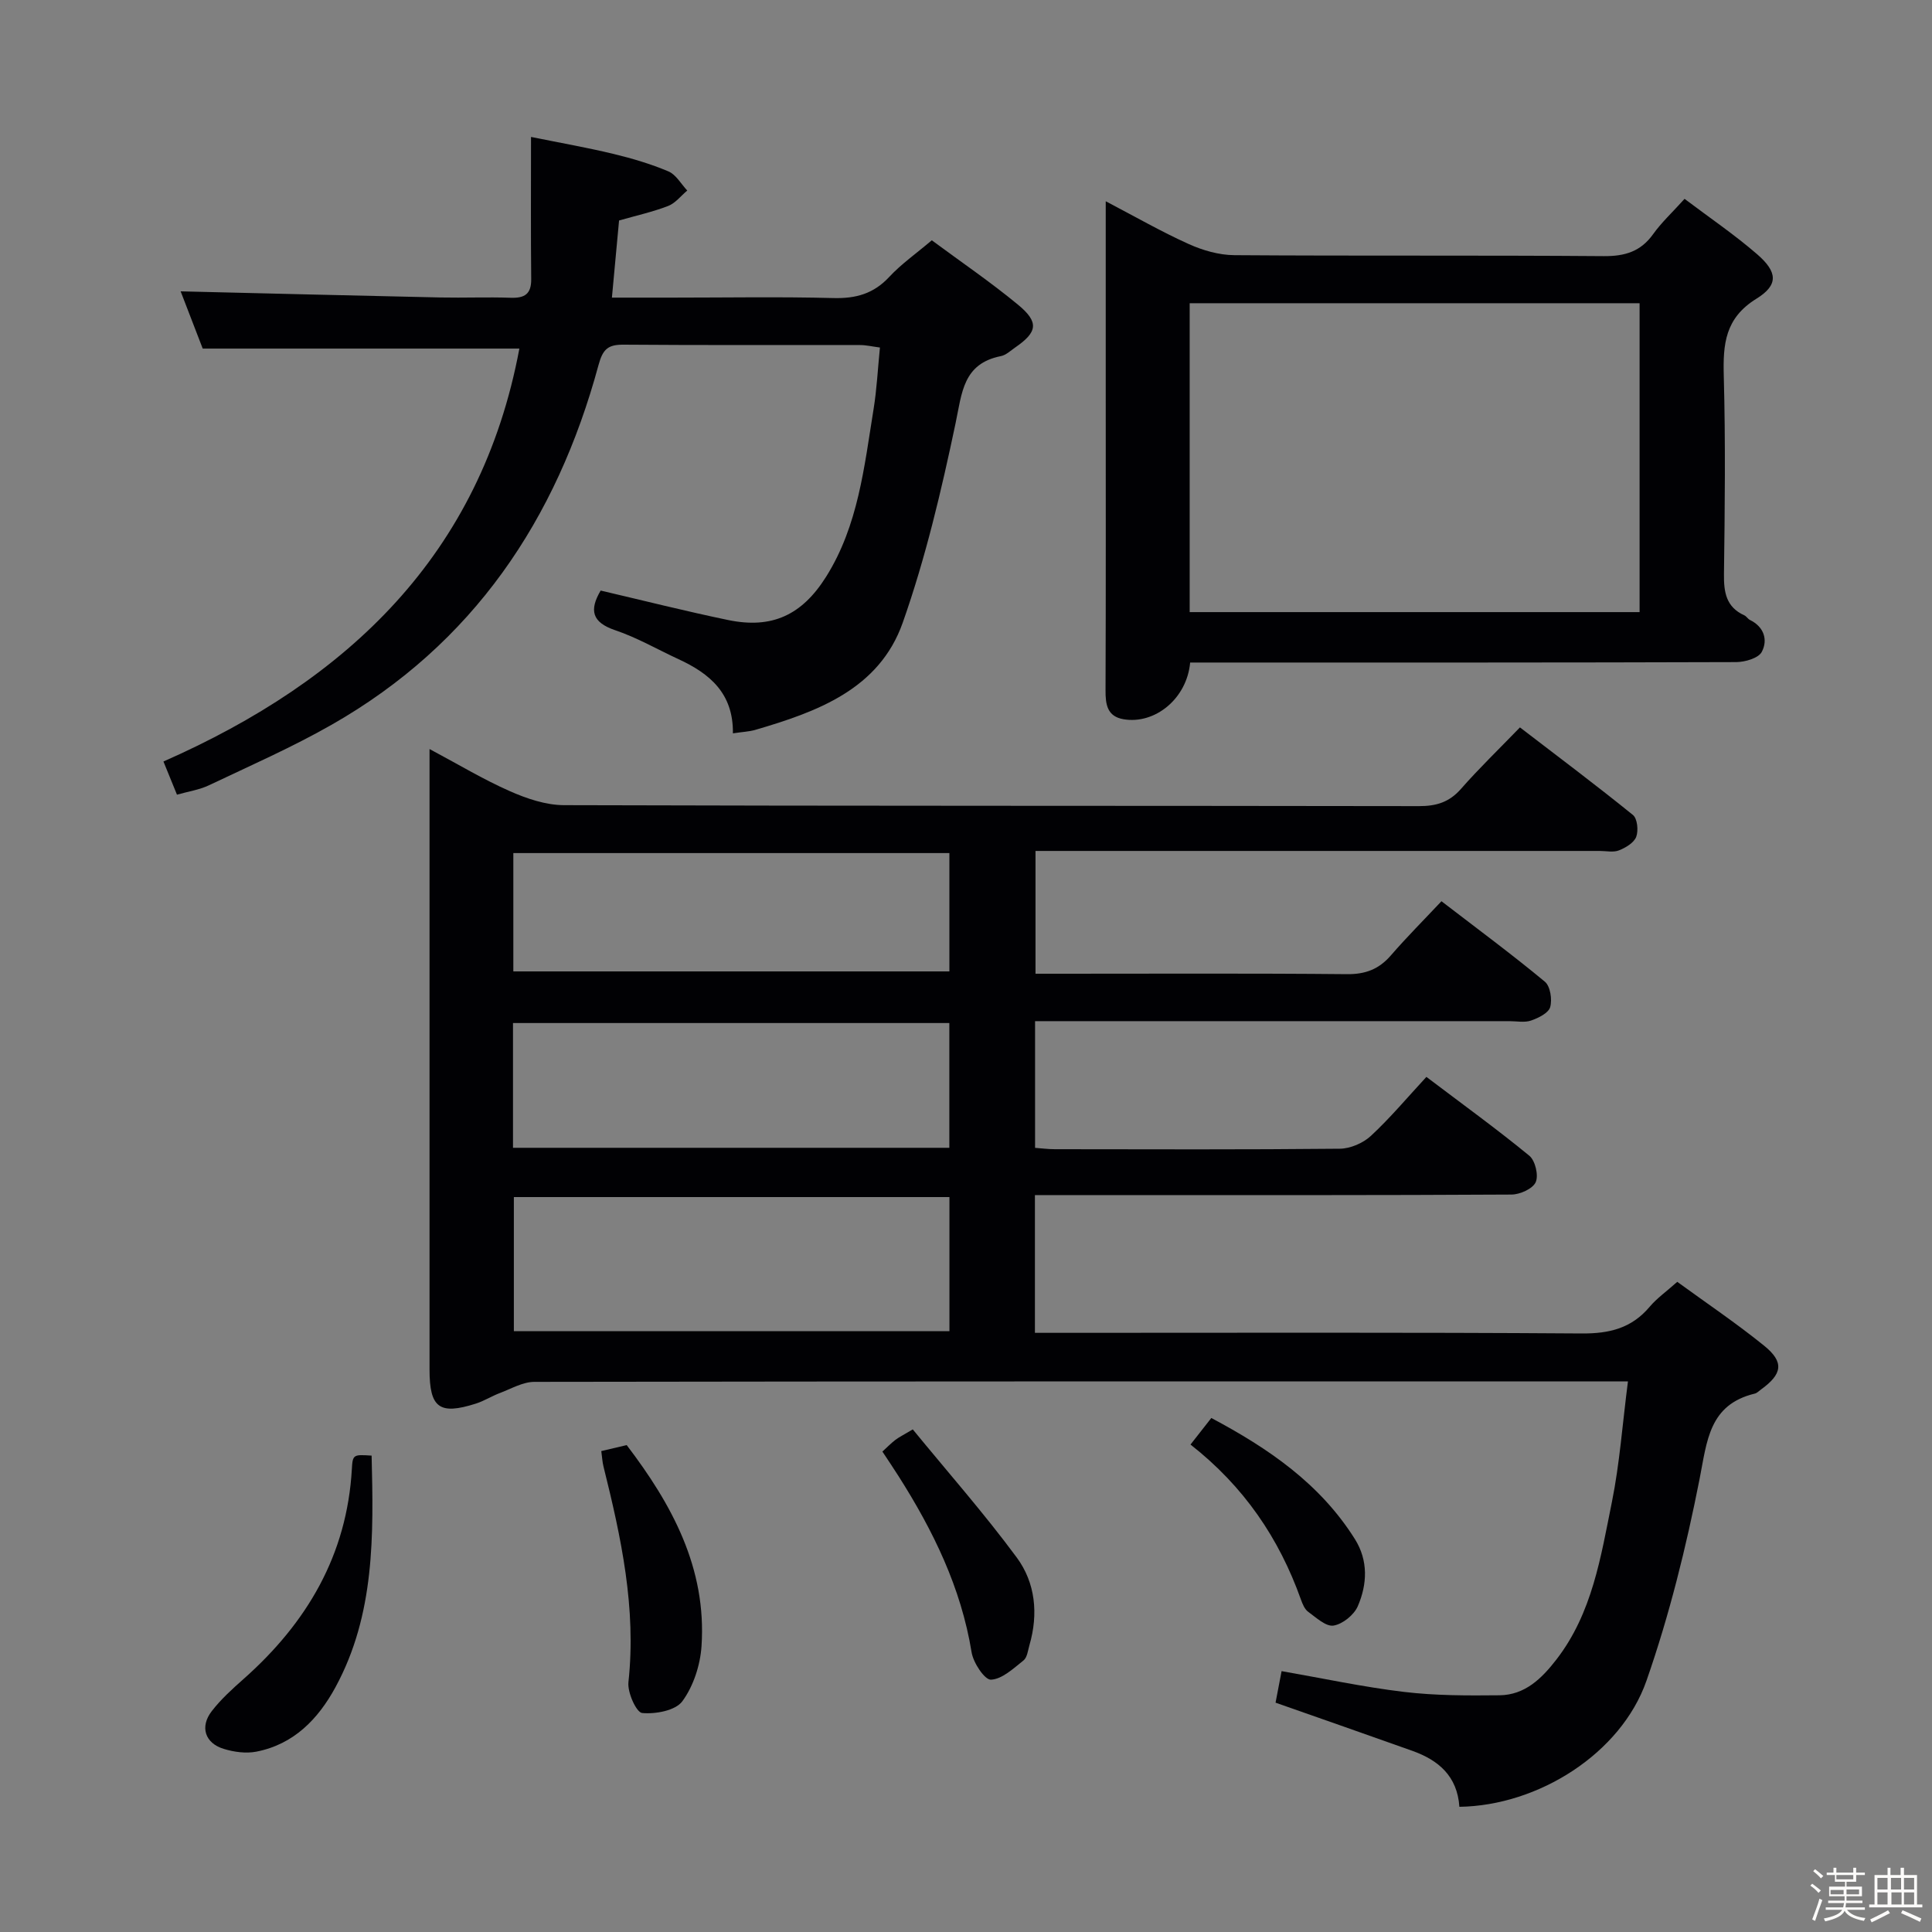 <svg enable-background="new 0 0 400 400" viewBox="0 0 400 400" xmlns="http://www.w3.org/2000/svg"><rect x="0" y="0" width="400" height="400" fill="#808080" stroke="none"/><path d="m374.8 390.4.4-.4c.7.5 1.3 1 1.8 1.4l-.5.5c-.5-.6-1.1-1.1-1.7-1.5zm1 7.3-.6-.3c.5-1.4 1.1-2.8 1.5-4.3.2.1.4.2.6.3-.5 1.3-1 2.8-1.5 4.3zm-.4-10.3.4-.4c.4.3 1 .8 1.7 1.4l-.5.5c-.4-.5-1-1-1.6-1.5zm2.5.3h1.7v-1h.6v1h3.5v-1h.6v1h1.8v.5h-1.8v1.4h-2v1h3.2v2h-3.2v.9h3.3v.5h-3.4c0 .3-.1.6-.1.9h4v.5h-3.7c.7.9 1.9 1.5 3.8 1.7-.1.2-.2.4-.3.6-2.1-.4-3.5-1.1-4-2.1-.4 1-1.8 1.7-4 2.2-.1-.2-.2-.4-.3-.6 2.1-.4 3.4-1 3.8-1.8h-3.4v-.5h3.6c.1-.3.1-.6.2-.9h-3.3v-.5h3.4c0-.3 0-.6 0-.9h-3.2v-2h3.3v-1h-2.1v-1.4h-1.7v-.5zm1.1 3.5v1h2.7c0-.3 0-.4 0-.4 0-.1 0-.2 0-.2 0-.1 0-.2 0-.3h-2.7zm1.2-3v.9h3.5v-.9zm4.7 3h-2.6v.6.4h2.6z" fill="#fcfbfa"/><path d="m393.6 386.7h.6v1.5h2.7v6.1h1.1v.6h-11v-.6h1.1v-6.1h2.7v-1.5h.6v1.5h2.1v-1.5zm-2.7 8.8.4.6c-1.2.6-2.5 1.3-3.8 1.9-.1-.2-.2-.4-.3-.6 1.2-.6 2.5-1.2 3.7-1.9zm-2.2-6.7v2.4h2.1v-2.4zm0 3v2.5h2.1v-2.5zm2.8-3v2.4h2.1v-2.4zm.1 3v2.5h2.1v-2.5h-2.2zm5.9 6.1c-1.4-.7-2.7-1.3-3.9-1.8l.3-.6c1.5.6 2.7 1.2 3.9 1.7zm-1.2-9.1h-2.1v2.4h2.1zm-2.1 3v2.5h2.1v-2.5z" fill="#fcfbfa"/><g fill="#010104"><path d="m302.15 374.08c-.43-6.37-4.34-9.65-9.69-11.57-9.36-3.34-18.75-6.61-28.37-9.99.38-2 .78-4.05 1.25-6.53 8.5 1.48 16.88 3.29 25.34 4.3 6.53.78 13.18.77 19.77.7 5.27-.06 8.73-3.45 11.8-7.42 7.43-9.62 9.18-21.26 11.48-32.61 1.6-7.92 2.17-16.05 3.32-24.96-2.44 0-4.19 0-5.94 0-73.49 0-146.98-.02-220.47.1-2.38 0-4.78 1.42-7.12 2.3-1.7.64-3.27 1.65-4.99 2.2-7.57 2.41-9.6.89-9.6-7.06 0-40.83 0-81.66 0-122.48 0-1.66 0-3.31 0-5.98 5.92 3.15 11.1 6.28 16.6 8.71 3.51 1.55 7.47 2.9 11.24 2.91 58.99.18 117.98.1 176.98.2 3.61.01 6.3-.8 8.73-3.57 3.73-4.25 7.82-8.19 12.21-12.73 8.03 6.16 15.82 12 23.39 18.13.92.74 1.17 3.24.68 4.53-.47 1.23-2.18 2.25-3.57 2.8-1.15.46-2.63.12-3.96.12-36.83 0-73.66 0-110.49 0-1.98 0-3.97 0-6.35 0v25.42h5.49c19.66 0 39.33-.1 58.99.09 3.85.04 6.64-1.04 9.11-3.9 3.26-3.76 6.78-7.29 10.46-11.2 7.56 5.81 14.64 11.04 21.41 16.66 1.13.94 1.54 3.69 1.1 5.26-.35 1.23-2.43 2.25-3.95 2.78-1.34.47-2.97.13-4.47.13-30.66 0-61.33 0-91.99 0-1.97 0-3.94 0-6.24 0v26.23c1.25.09 2.68.28 4.1.28 19.66.02 39.33.1 58.99-.1 2.18-.02 4.82-1.16 6.43-2.65 4-3.71 7.53-7.93 11.5-12.22 7.67 5.8 14.66 10.86 21.32 16.33 1.22 1.01 1.94 4.07 1.31 5.47-.61 1.36-3.25 2.55-5.01 2.56-27.33.16-54.66.11-81.99.11-5.47 0-10.94 0-16.68 0v28.52h5.73c35.83 0 71.66-.12 107.49.13 5.75.04 10.32-1.09 14.06-5.53 1.47-1.75 3.41-3.11 5.71-5.16 6.02 4.39 12.21 8.55 17.99 13.23 4.2 3.4 3.78 5.87-.69 9.09-.4.29-.79.71-1.25.82-9.49 2.29-9.88 9.8-11.43 17.68-2.78 14.11-6.26 28.21-11 41.78-5.25 15.02-22.36 25.86-38.73 26.09zm-105.58-126.24c-30.25 0-60.24 0-90.18 0v27.77h90.18c0-9.38 0-18.46 0-27.77zm-90.36-10.2h90.34c0-8.7 0-17.11 0-25.83-30.19 0-60.19 0-90.34 0zm90.35-61.02c-30.5 0-60.38 0-90.28 0v24.5h90.28c0-8.41 0-16.35 0-24.5z"/><path d="m151.74 151.83c.11-8.32-4.84-12.39-11.25-15.35-4.37-2.02-8.59-4.47-13.12-6-4.83-1.63-5.4-4.16-3.01-8.21 8.75 2.04 17.53 4.26 26.39 6.1 9.06 1.88 15.28-1.01 20.28-8.95 6.67-10.61 7.9-22.79 9.84-34.75.66-4.07.86-8.22 1.31-12.72-1.62-.21-2.86-.51-4.1-.51-16.33-.03-32.65.05-48.98-.08-3.22-.02-4.29.91-5.19 4.24-8.66 31.97-25.97 57.75-55.21 74.43-8.2 4.68-16.89 8.49-25.43 12.55-2.02.96-4.33 1.29-6.63 1.95-.98-2.41-1.78-4.37-2.8-6.87 38.17-16.82 65.69-42.77 73.69-85.49-21.92 0-43.32 0-65.56 0-1.35-3.49-3.06-7.93-4.57-11.85 17.86.43 35.84.88 53.83 1.27 4.83.1 9.67-.11 14.49.06 2.9.1 4.3-.76 4.26-3.89-.1-9.42-.04-18.85-.04-29.41 5.96 1.21 11.57 2.19 17.09 3.52 3.86.93 7.72 2.08 11.37 3.62 1.57.67 2.61 2.6 3.89 3.96-1.31 1.09-2.45 2.61-3.95 3.19-3.21 1.24-6.61 1.99-10.17 3.01-.47 5.11-.94 10.19-1.48 15.97h12.38c11.16 0 22.33-.2 33.48.09 4.66.12 8.33-.9 11.56-4.38 2.47-2.66 5.52-4.79 8.81-7.58 5.92 4.39 12.1 8.59 17.84 13.33 4.41 3.64 4.05 5.67-.57 8.86-.96.66-1.9 1.58-2.97 1.79-7.86 1.57-8.05 7.59-9.39 13.95-2.93 13.91-6.21 27.86-10.93 41.24-4.88 13.81-17.75 18.46-30.62 22.22-1.23.34-2.57.39-4.54.69z"/><path d="m246.41 137.17c-.68 7.51-7.32 12.85-13.8 11.74-3.37-.58-3.74-3.04-3.72-6 .08-21.16.04-42.32.04-63.48 0-12.31 0-24.62 0-37.76 6.08 3.18 11.51 6.3 17.19 8.86 2.91 1.31 6.27 2.28 9.44 2.3 25.49.18 50.98 0 76.47.2 4.37.03 7.64-.93 10.23-4.55 1.72-2.41 3.94-4.46 6.51-7.31 5.14 3.88 10.33 7.4 15.04 11.48 4.21 3.66 4.46 6.34-.17 9.2-6.49 4.02-6.93 9.39-6.75 15.99.37 13.65.22 27.32.04 40.98-.05 3.78.43 6.87 4.22 8.58.44.2.72.74 1.15.95 2.95 1.44 3.75 4.16 2.46 6.61-.68 1.3-3.45 2.11-5.28 2.12-35.65.12-71.31.09-106.96.09-1.96 0-3.93 0-6.11 0zm93.05-10.44c0-21.42 0-42.62 0-63.95-31.27 0-62.18 0-93.15 0v63.95z"/><path d="m76.94 301.37c.4 16.44.71 32.87-7.49 47.96-3.59 6.6-8.64 11.82-16.37 13.33-2.15.42-4.65.08-6.78-.58-3.86-1.18-4.96-4.56-2.47-7.79 1.91-2.48 4.28-4.62 6.64-6.71 13.08-11.61 21.37-25.63 22.38-43.46.16-3 .34-2.99 4.09-2.75z"/><path d="m124.49 300.43c2.01-.47 3.45-.81 5.26-1.24 9.32 12.23 16.59 25.46 15.49 41.66-.27 3.93-1.68 8.26-3.97 11.38-1.42 1.93-5.55 2.69-8.32 2.43-1.2-.12-3.07-4.26-2.84-6.38 1.66-15.32-1.51-29.99-5.16-44.64-.24-.94-.28-1.92-.46-3.21z"/><path d="m182.69 300.53c.97-.88 1.77-1.71 2.68-2.41.77-.59 1.66-1.01 3.61-2.18 7.24 8.84 14.78 17.39 21.53 26.53 3.86 5.23 4.5 11.68 2.63 18.12-.32 1.11-.46 2.57-1.24 3.19-2.08 1.65-4.41 3.87-6.73 3.98-1.3.06-3.66-3.49-4.01-5.67-2.18-13.4-7.97-25.21-15.14-36.49-1.06-1.68-2.18-3.32-3.33-5.07z"/><path d="m246.48 299.08c1.61-2.06 2.82-3.6 4.31-5.5 11.8 6.27 22.51 13.58 29.73 25.08 2.79 4.45 2.56 9.34.6 13.88-.78 1.81-3.14 3.72-5.03 4.02-1.57.25-3.6-1.66-5.25-2.86-.73-.53-1.17-1.62-1.5-2.54-4.51-12.66-11.78-23.4-22.86-32.08z"/></g></svg>